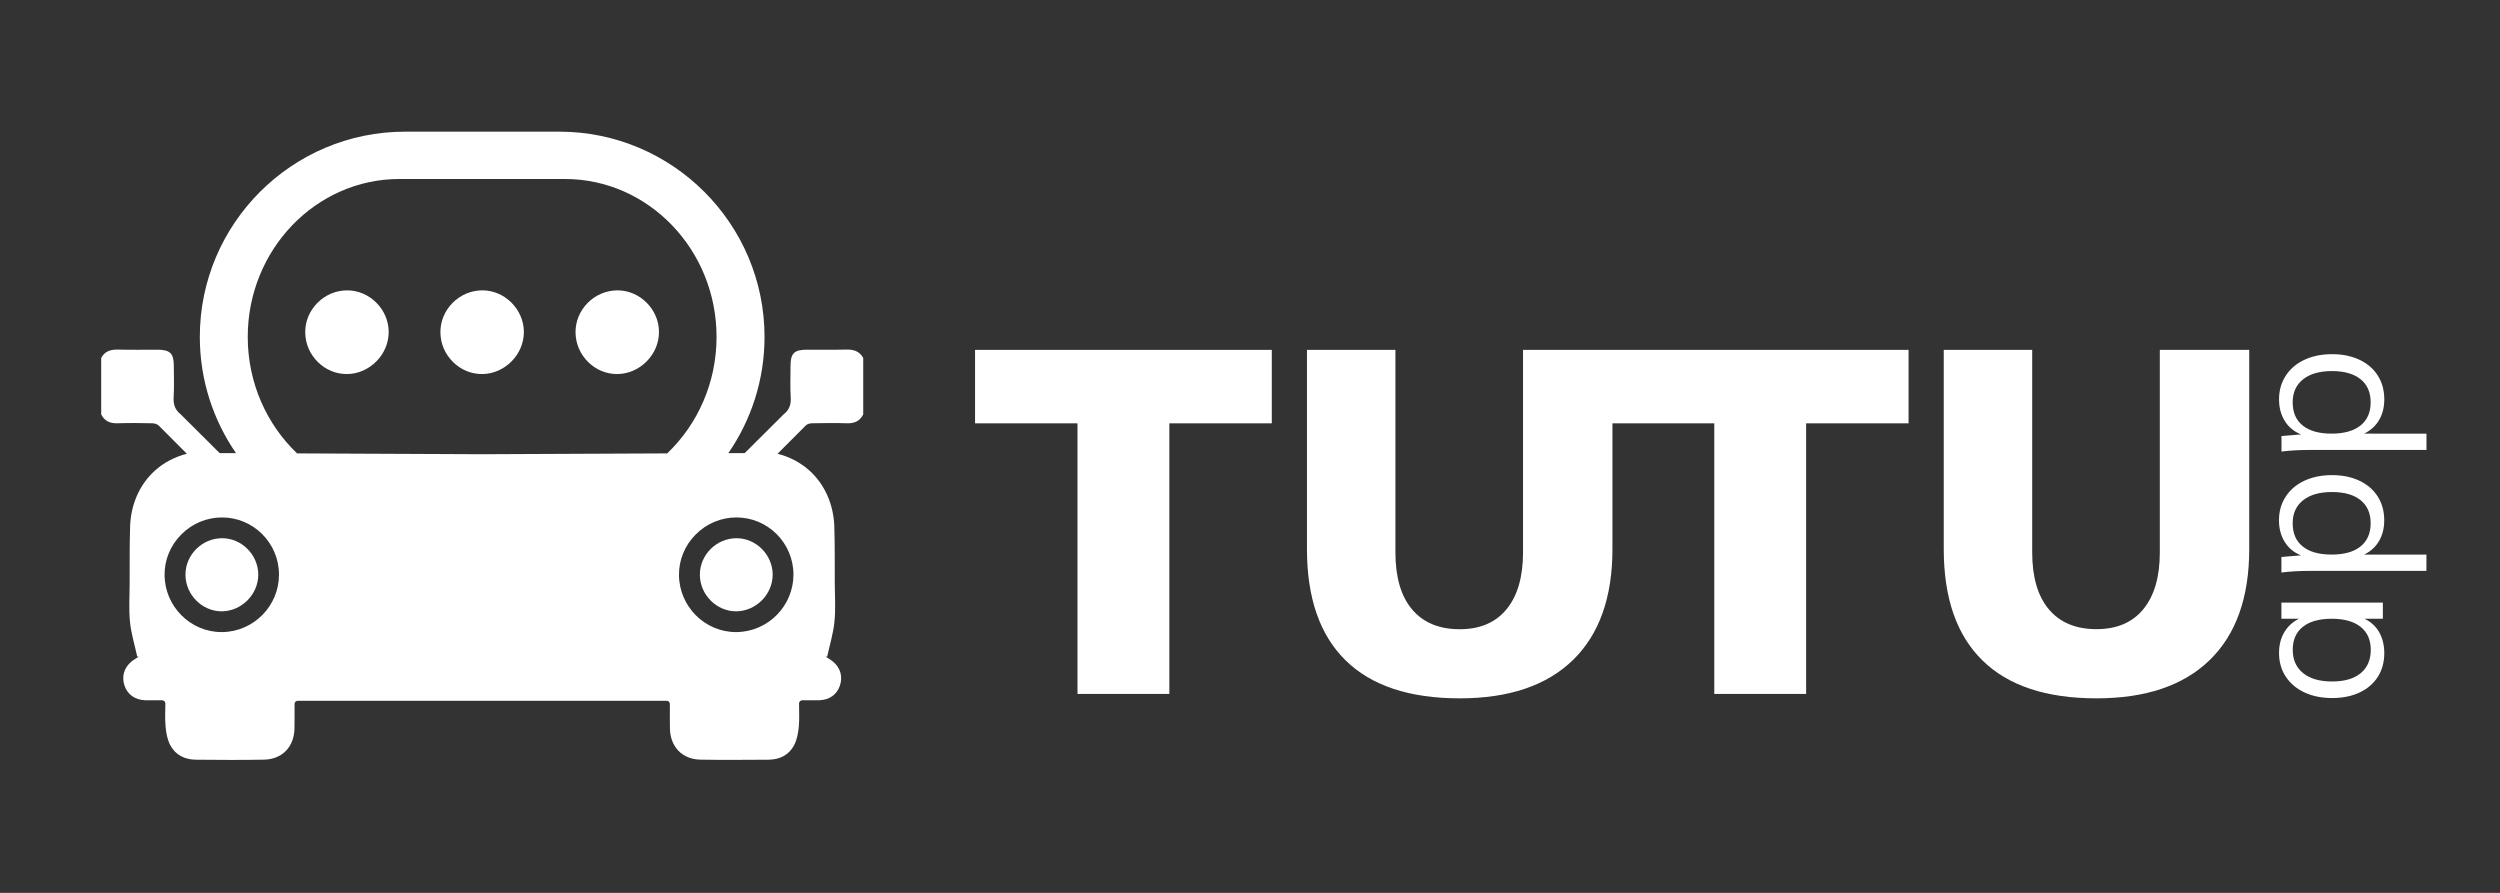 <?xml version="1.0" encoding="utf-8"?>
<!-- Generator: Adobe Illustrator 25.3.0, SVG Export Plug-In . SVG Version: 6.00 Build 0)  -->
<svg version="1.1" id="Capa_1" xmlns="http://www.w3.org/2000/svg" xmlns:xlink="http://www.w3.org/1999/xlink" x="0px" y="0px"
	 viewBox="0 0 420 150" style="enable-background:new 0 0 420 150;" xml:space="preserve">
<rect x="0" y="0" width="420" height="150" fill="#333333" stroke="none"/>
<style type="text/css">
	.st0{fill:#FFFFFF;}
</style>
<g>
	<g>
		<path class="st0" d="M37.32,90.42C37.31,90.42,37.31,90.42,37.32,90.42c-3.39,0-6.2,2.82-6.16,6.18c0.03,3.33,2.8,6.1,6.07,6.1
			c0.03,0,0.05,0,0.08,0c3.32-0.05,6.09-2.87,6.08-6.19C43.37,93.2,40.6,90.42,37.32,90.42z"/>
	</g>
	<g>
		<path class="st0" d="M81.05,48.78C81.05,48.78,81.05,48.78,81.05,48.78c-1.89,0-3.67,0.75-5.02,2.11
			c-1.33,1.35-2.06,3.11-2.04,4.97c0.02,1.88,0.78,3.65,2.15,4.99c1.32,1.29,3.03,1.99,4.82,1.99c0.03,0,0.06,0,0.09,0
			c3.79-0.05,6.98-3.3,6.96-7.09C87.99,51.98,84.81,48.78,81.05,48.78z"/>
	</g>
	<g>
		<path class="st0" d="M58.34,48.78C58.34,48.78,58.34,48.78,58.34,48.78c-1.89,0-3.67,0.75-5.02,2.11
			c-1.33,1.35-2.06,3.11-2.04,4.97c0.02,1.88,0.78,3.65,2.15,4.99c1.32,1.29,3.03,1.99,4.82,1.99c0.03,0,0.06,0,0.09,0
			c3.79-0.05,6.98-3.3,6.96-7.09C65.29,51.98,62.1,48.78,58.34,48.78z"/>
	</g>
	<g>
		<path class="st0" d="M123.74,90.42C123.74,90.42,123.74,90.42,123.74,90.42c-3.39,0-6.2,2.82-6.16,6.18
			c0.03,3.33,2.8,6.1,6.07,6.1c0.03,0,0.05,0,0.08,0c3.32-0.05,6.09-2.87,6.08-6.19C129.79,93.2,127.02,90.42,123.74,90.42z"/>
	</g>
	<g>
		<path class="st0" d="M103.75,48.78C103.75,48.78,103.75,48.78,103.75,48.78c-1.89,0-3.67,0.75-5.02,2.11
			c-1.33,1.35-2.06,3.11-2.04,4.97c0.02,1.88,0.78,3.65,2.15,4.99c1.32,1.29,3.03,1.99,4.82,1.99c0.03,0,0.06,0,0.09,0
			c3.79-0.05,6.98-3.3,6.96-7.09C110.7,51.98,107.51,48.78,103.75,48.78z"/>
	</g>
	<g>
		<path class="st0" d="M142.19,58.73c-2.22,0.05-4.44,0.01-6.65,0.02c-2.12,0-2.73,0.62-2.73,2.71c0,1.76-0.08,3.53,0.03,5.28
			c0.08,1.2-0.23,2.12-1.17,2.85c-0.08,0.07-4.38,4.35-6.56,6.53c-0.83,0-1.74,0.01-2.75,0.01c3.83-5.56,6.08-12.28,6.08-19.53
			c0-19.01-15.47-34.48-34.48-34.48H68.05c-19.01,0-34.48,15.47-34.48,34.48c0,7.24,2.25,13.97,6.08,19.53c-1,0-1.91-0.01-2.75-0.01
			c-2.18-2.17-6.48-6.46-6.56-6.53c-0.93-0.73-1.24-1.65-1.17-2.85c0.11-1.75,0.03-3.52,0.03-5.28c0-2.09-0.62-2.7-2.73-2.71
			c-2.22,0-4.44,0.04-6.65-0.02C18.59,58.7,17.6,59,17,60.14c0,3.16,0,6.32,0,9.48c0.57,1.14,1.5,1.53,2.76,1.49
			c1.94-0.07,3.89-0.04,5.83,0c0.36,0.01,0.81,0.13,1.05,0.36c0.59,0.58,2.58,2.58,4.75,4.76c-2.01,0.52-3.8,1.44-5.33,2.8
			c-2.65,2.36-4.08,5.8-4.2,9.36c-0.11,3.22-0.06,6.45-0.08,9.67c-0.01,2.15-0.15,4.31,0.06,6.44c0.2,1.96,0.8,3.89,1.22,5.83
			c0.1-0.01,0.19-0.02,0.29-0.03c-0.44,0.29-0.91,0.54-1.31,0.88c-1.24,1.06-1.63,2.54-1.11,4.04c0.51,1.47,1.76,2.36,3.43,2.42
			c0.54,0.02,1.09,0.01,1.64,0.01c0.39,0,0.79,0,1.25,0c0.29,0,0.53,0.24,0.53,0.53c-0.02,1.33-0.08,2.62,0.04,3.89
			c0.09,1.06,0.29,2.18,0.78,3.11c0.87,1.66,2.44,2.43,4.31,2.45c3.82,0.03,7.63,0.07,11.45-0.01c3.06-0.06,5.05-2.16,5.11-5.23
			c0.03-1.36,0.01-2.71,0.01-4.13c0-0.29,0.24-0.53,0.53-0.53H80.7c0.2,0,0.4,0,0.6,0h30.71c0.29,0,0.53,0.24,0.53,0.53
			c0,1.41-0.02,2.77,0.01,4.13c0.06,3.07,2.05,5.17,5.11,5.23c3.81,0.07,7.63,0.03,11.45,0.01c1.87-0.01,3.44-0.78,4.31-2.45
			c0.48-0.92,0.68-2.05,0.78-3.11c0.11-1.27,0.05-2.56,0.04-3.89c0-0.29,0.24-0.53,0.53-0.53c0.46,0,0.85,0,1.25,0
			c0.55,0,1.09,0.01,1.64-0.01c1.68-0.06,2.93-0.95,3.43-2.42c0.52-1.5,0.13-2.98-1.11-4.04c-0.4-0.34-0.87-0.59-1.31-0.88
			c0.1,0.01,0.19,0.02,0.29,0.03c0.42-1.94,1.02-3.86,1.22-5.83c0.22-2.13,0.08-4.29,0.06-6.44c-0.02-3.22,0.03-6.45-0.08-9.67
			c-0.12-3.55-1.55-6.99-4.2-9.36c-1.53-1.36-3.32-2.28-5.33-2.8c2.17-2.18,4.16-4.17,4.75-4.76c0.24-0.24,0.69-0.36,1.05-0.36
			c1.94-0.03,3.89-0.07,5.83,0c1.26,0.04,2.19-0.35,2.76-1.49c0-3.16,0-6.32,0-9.48C144.4,59,143.41,58.7,142.19,58.73z
			 M37.35,106.19l-0.13,0c-5.22,0-9.52-4.29-9.57-9.56c-0.03-2.56,0.97-4.98,2.79-6.82c1.84-1.86,4.28-2.88,6.87-2.88h0
			c5.25,0,9.54,4.29,9.56,9.56C46.9,101.77,42.63,106.12,37.35,106.19z M112.09,76.17c-8.84,0.04-19.94,0.09-31.09,0.14
			c-11.15-0.05-22.25-0.11-31.09-0.14c-5.09-4.85-8.29-11.83-8.29-19.57c0-14.63,11.43-26.53,25.48-26.53h27.8
			c14.05,0,25.48,11.9,25.48,26.53C120.38,64.34,117.18,71.31,112.09,76.17z M133.3,96.49c0.02,5.28-4.25,9.63-9.53,9.7l-0.13,0
			c-5.22,0-9.52-4.29-9.57-9.56c-0.03-2.56,0.97-4.98,2.79-6.82c1.84-1.86,4.28-2.88,6.87-2.88h0
			C128.99,86.93,133.28,91.22,133.3,96.49z"/>
	</g>
	<g>
		<polygon class="st0" points="163.81,71.12 181.02,71.12 181.02,116.58 196.45,116.58 196.45,71.12 213.66,71.12 213.66,58.78 
			163.81,58.78 		"/>
	</g>
	<g>
		<path class="st0" d="M270.78,58.78h-14.91v34.02c0,4.11-0.92,7.29-2.76,9.54c-1.84,2.25-4.47,3.37-7.88,3.37
			c-3.46,0-6.13-1.11-8-3.33c-1.87-2.22-2.8-5.41-2.8-9.58V58.78h-14.86v33.45c0,8.23,2.16,14.47,6.5,18.72
			c4.33,4.25,10.72,6.37,19.16,6.37c8.28,0,14.63-2.15,19.04-6.45c4.41-4.3,6.62-10.51,6.62-18.63V71.12H288v45.46h15.43V71.12
			h17.21V58.78h-49.74H270.78z"/>
	</g>
	<g>
		<path class="st0" d="M362.85,92.79c0,4.11-0.92,7.29-2.76,9.54c-1.84,2.25-4.47,3.37-7.88,3.37c-3.46,0-6.13-1.11-8-3.33
			c-1.87-2.22-2.8-5.41-2.8-9.58V58.78h-14.86v33.45c0,8.23,2.16,14.47,6.5,18.72c4.33,4.25,10.72,6.37,19.16,6.37
			c8.28,0,14.63-2.15,19.04-6.45c4.41-4.3,6.62-10.51,6.62-18.63V58.78h-15.02V92.79z"/>
	</g>
	<g>
		<path class="st0" d="M397.24,103.95h3.08v-2.71h-17.04v2.71h2.95c-1.06,0.52-1.89,1.28-2.47,2.27c-0.59,0.99-0.88,2.16-0.88,3.49
			c0,1.49,0.37,2.81,1.12,3.95c0.75,1.14,1.79,2.03,3.13,2.66c1.34,0.63,2.9,0.95,4.66,0.95c1.76,0,3.3-0.31,4.62-0.93
			c1.32-0.62,2.34-1.5,3.07-2.64c0.72-1.14,1.08-2.47,1.08-3.98c0-1.33-0.29-2.5-0.86-3.51C399.12,105.2,398.3,104.45,397.24,103.95
			z M396.59,113.1c-1.13,0.93-2.73,1.39-4.81,1.39c-2.08,0-3.7-0.47-4.86-1.41c-1.16-0.94-1.74-2.24-1.74-3.91
			c0-1.67,0.56-2.96,1.69-3.86c1.13-0.9,2.74-1.36,4.85-1.36c2.1,0,3.72,0.45,4.86,1.36c1.14,0.9,1.71,2.19,1.71,3.86
			C398.29,110.86,397.72,112.17,396.59,113.1z"/>
	</g>
	<g>
		<path class="st0" d="M399.67,90.9c0.59-0.99,0.88-2.16,0.88-3.49c0-1.51-0.36-2.84-1.08-3.98c-0.72-1.14-1.74-2.03-3.07-2.66
			c-1.32-0.63-2.86-0.95-4.62-0.95c-1.76,0-3.31,0.32-4.66,0.95c-1.34,0.63-2.39,1.52-3.13,2.68c-0.75,1.15-1.12,2.47-1.12,3.96
			c0,1.4,0.32,2.61,0.97,3.64c0.64,1.03,1.55,1.78,2.73,2.25l-3.29,0.27v2.61c1.42-0.18,3.02-0.27,4.78-0.27h19.58v-2.74h-10.47
			C398.25,92.65,399.09,91.9,399.67,90.9z M391.71,93.17c-2.1,0-3.72-0.45-4.85-1.36c-1.13-0.9-1.69-2.2-1.69-3.9
			c0-1.65,0.58-2.94,1.74-3.86c1.16-0.93,2.78-1.39,4.86-1.39c2.08,0,3.68,0.46,4.81,1.37c1.13,0.91,1.69,2.21,1.69,3.88
			c0,1.69-0.57,2.99-1.71,3.9C395.43,92.72,393.81,93.17,391.71,93.17z"/>
	</g>
	<g>
		<path class="st0" d="M397.17,72.85c1.08-0.52,1.92-1.28,2.51-2.27c0.59-0.99,0.88-2.16,0.88-3.49c0-1.51-0.36-2.84-1.08-3.98
			c-0.72-1.14-1.74-2.03-3.07-2.66c-1.32-0.63-2.86-0.95-4.62-0.95c-1.76,0-3.31,0.32-4.66,0.95c-1.34,0.63-2.39,1.52-3.13,2.68
			c-0.75,1.15-1.12,2.47-1.12,3.96c0,1.4,0.32,2.61,0.97,3.64c0.64,1.03,1.55,1.78,2.73,2.25l-3.29,0.27v2.61
			c1.42-0.18,3.02-0.27,4.78-0.27h19.58v-2.74H397.17z M391.71,72.85c-2.1,0-3.72-0.45-4.85-1.36c-1.13-0.9-1.69-2.2-1.69-3.9
			c0-1.65,0.58-2.94,1.74-3.86c1.16-0.93,2.78-1.39,4.86-1.39c2.08,0,3.68,0.46,4.81,1.37c1.13,0.91,1.69,2.21,1.69,3.88
			c0,1.69-0.57,2.99-1.71,3.9C395.43,72.39,393.81,72.85,391.71,72.85z"/>
	</g>
</g>
</svg>
